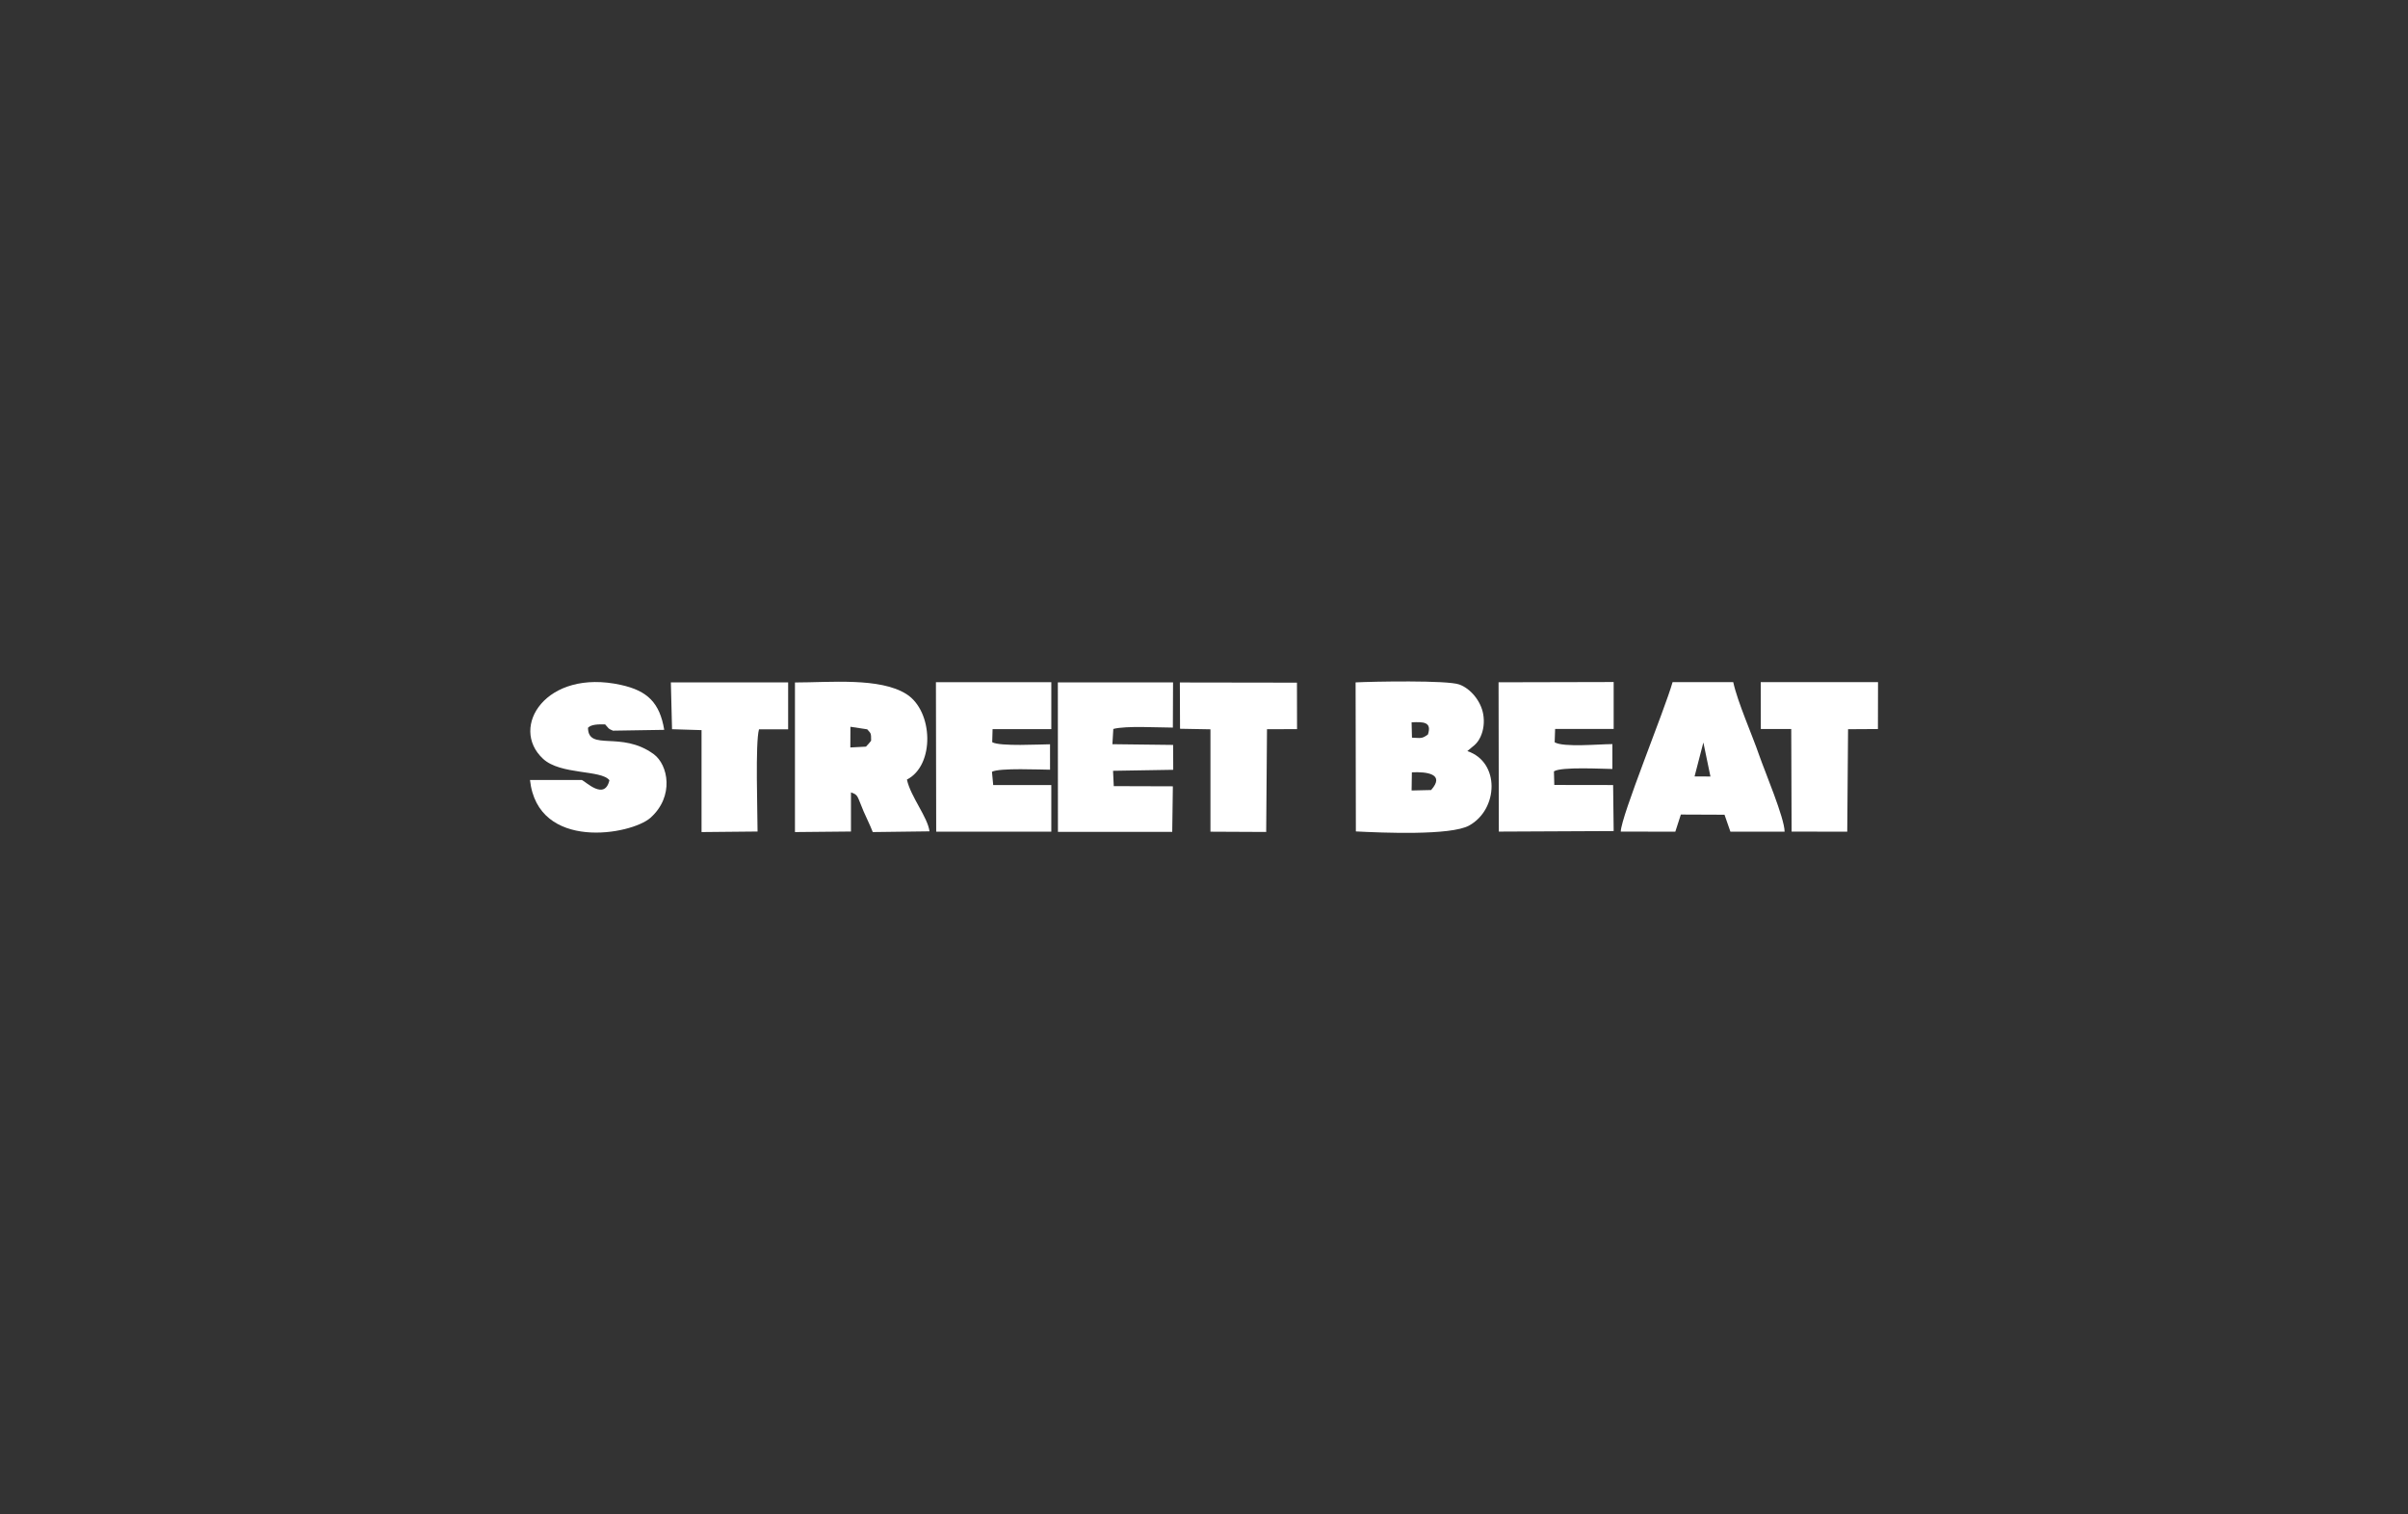 <?xml version="1.0" encoding="utf-8"?><svg width="318" height="200" fill="none" xmlns="http://www.w3.org/2000/svg" viewBox="0 0 318 200"><rect x="0" y="0" width="318" height="200" fill="#333333" stroke="none"/><path fill-rule="evenodd" clip-rule="evenodd" d="M186.452 102.004c1.918-.096 4.447.192 2.541 2.338l-2.577.06.036-2.398zm-.036-6.605c1.57-.072 2.697-.072 2.157 1.606-.791.588-.935.468-2.109.42l-.048-2.026zm7.36 3.8c.719-.647 1.247-.851 1.726-1.858.42-.887.552-1.954.372-3.01-.3-1.737-1.666-3.392-3.165-3.931-1.594-.576-11.34-.396-13.69-.276l.036 19.684c3.512.18 12.539.564 14.961-.779 3.86-2.134 4.112-8.379-.24-9.83zM112.307 95.987l2.217.335c.504.576.516.468.516 1.51-.372.456-.252.324-.684.78l-2.061.108.012-2.733zm7.456 6.977c3.704-1.883 3.501-9.04-.06-11.293-3.5-2.218-10.094-1.535-14.721-1.535v19.757l7.396-.072v-5.167c.995.335.792.455 1.679 2.529.383.887.803 1.691 1.199 2.71l7.492-.096c-.228-1.859-2.481-4.568-2.973-6.81l-.012-.023zM224.946 98.06l.935 4.496-2.098-.012 1.163-4.484zm-2.961 9.519l5.754.024.78 2.241h7.156c0-1.774-2.625-7.983-3.344-10.057-.959-2.794-2.853-7.013-3.441-9.699h-8.008c-1.043 3.68-6.809 17.707-6.845 19.744l7.205.012.731-2.265h.012zM130.996 101.932c.971-.539 6.533-.276 7.672-.276V98.3c-1.247 0-6.629.312-7.636-.276l.048-1.726h7.756V90.1h-15.237l.036 19.744h15.201v-6.162h-7.673l-.167-1.786v.036z" fill="#fff"/><path fill-rule="evenodd" clip-rule="evenodd" d="M205.225 101.872c.947-.635 6.557-.311 7.708-.311v-3.285c-1.75 0-6.449.456-7.624-.24l.06-1.762h7.732v-6.198l-15.201.036.036 19.72 15.165-.072-.072-6.078-7.768-.012-.048-1.81.012.012zM154.9 103.851l-7.816-.024-.096-2.026 7.948-.132-.012-3.285-8.02-.096.12-2.014c1.654-.443 5.922-.18 7.864-.18l.024-5.97h-15.213l.012 19.745h15.093l.084-6.018h.012zM77.65 96.118c.431-.455 1.378-.467 2.265-.443.588.623.3.503 1.031.827l6.773-.108c-.599-3.584-2.217-5.167-5.718-5.934-9.878-2.194-14.793 5.586-10.285 9.758 2.313 2.146 7.672 1.427 8.763 2.829-.624 2.722-3.141.168-3.645-.036H69.99c1.02 9.459 13.379 7.241 15.908 4.999 3.177-2.829 2.35-7.013.42-8.415-4.292-3.13-8.62-.324-8.667-3.465v-.012zM232.534 96.286h4.016l.048 13.546 7.349.012.108-13.534 3.944-.024.012-6.198h-15.489l.012 6.198zM155.835 96.25l4.016.072v13.522l7.361.036.107-13.57 3.968-.012-.012-6.138-15.464-.024.024 6.114zM100.043 109.809c0-2.518-.312-11.736.192-13.487h3.848v-6.198H88.594l.156 6.186 3.896.12v13.463l7.397-.072v-.012z" fill="#fff"/></svg>